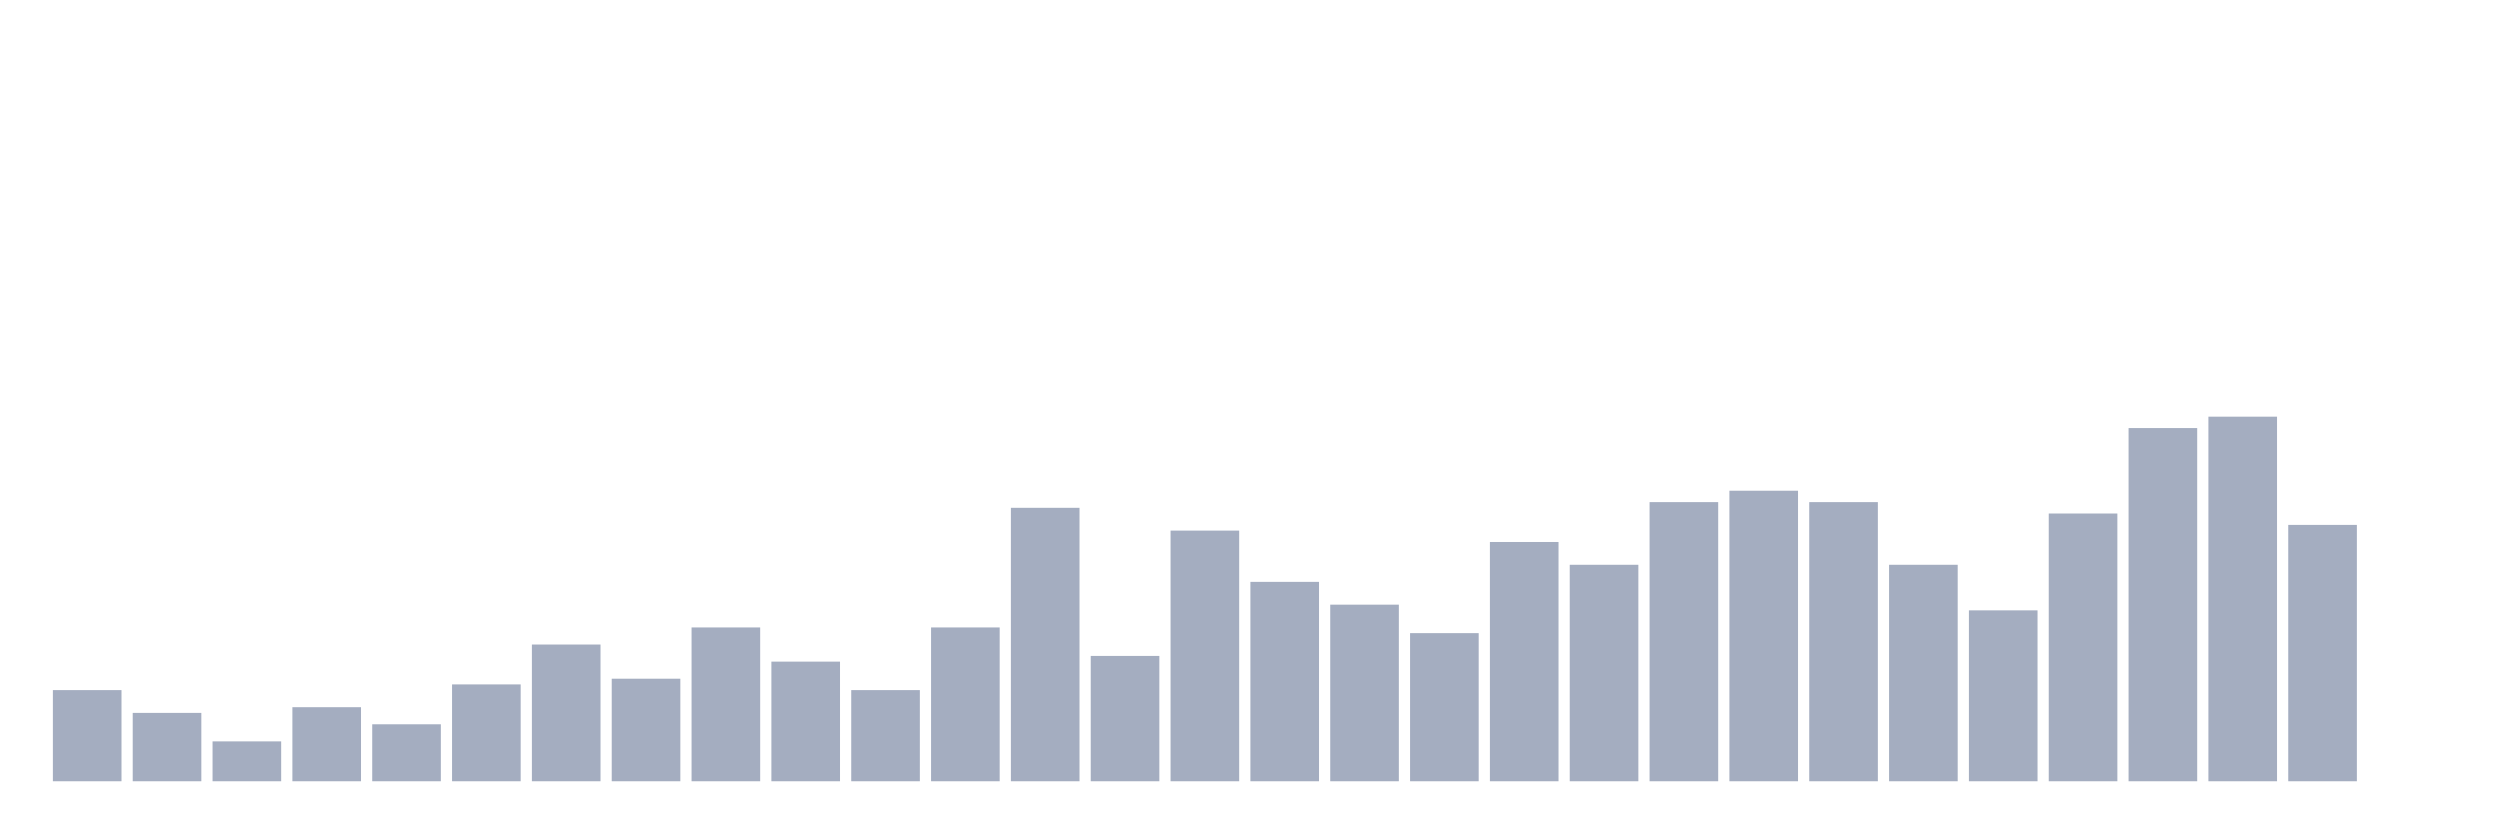 <svg xmlns="http://www.w3.org/2000/svg" viewBox="0 0 480 160"><g transform="translate(10,10)"><rect class="bar" x="0.153" width="13.175" y="122.5" height="17.5" fill="rgb(164,173,192)"></rect><rect class="bar" x="15.482" width="13.175" y="126.875" height="13.125" fill="rgb(164,173,192)"></rect><rect class="bar" x="30.81" width="13.175" y="132.344" height="7.656" fill="rgb(164,173,192)"></rect><rect class="bar" x="46.138" width="13.175" y="125.781" height="14.219" fill="rgb(164,173,192)"></rect><rect class="bar" x="61.466" width="13.175" y="129.062" height="10.938" fill="rgb(164,173,192)"></rect><rect class="bar" x="76.794" width="13.175" y="121.406" height="18.594" fill="rgb(164,173,192)"></rect><rect class="bar" x="92.123" width="13.175" y="113.75" height="26.25" fill="rgb(164,173,192)"></rect><rect class="bar" x="107.451" width="13.175" y="120.312" height="19.688" fill="rgb(164,173,192)"></rect><rect class="bar" x="122.779" width="13.175" y="110.469" height="29.531" fill="rgb(164,173,192)"></rect><rect class="bar" x="138.107" width="13.175" y="117.031" height="22.969" fill="rgb(164,173,192)"></rect><rect class="bar" x="153.436" width="13.175" y="122.5" height="17.5" fill="rgb(164,173,192)"></rect><rect class="bar" x="168.764" width="13.175" y="110.469" height="29.531" fill="rgb(164,173,192)"></rect><rect class="bar" x="184.092" width="13.175" y="87.5" height="52.5" fill="rgb(164,173,192)"></rect><rect class="bar" x="199.42" width="13.175" y="115.938" height="24.062" fill="rgb(164,173,192)"></rect><rect class="bar" x="214.748" width="13.175" y="91.875" height="48.125" fill="rgb(164,173,192)"></rect><rect class="bar" x="230.077" width="13.175" y="101.719" height="38.281" fill="rgb(164,173,192)"></rect><rect class="bar" x="245.405" width="13.175" y="106.094" height="33.906" fill="rgb(164,173,192)"></rect><rect class="bar" x="260.733" width="13.175" y="111.562" height="28.438" fill="rgb(164,173,192)"></rect><rect class="bar" x="276.061" width="13.175" y="94.062" height="45.938" fill="rgb(164,173,192)"></rect><rect class="bar" x="291.39" width="13.175" y="98.438" height="41.562" fill="rgb(164,173,192)"></rect><rect class="bar" x="306.718" width="13.175" y="86.406" height="53.594" fill="rgb(164,173,192)"></rect><rect class="bar" x="322.046" width="13.175" y="84.219" height="55.781" fill="rgb(164,173,192)"></rect><rect class="bar" x="337.374" width="13.175" y="86.406" height="53.594" fill="rgb(164,173,192)"></rect><rect class="bar" x="352.702" width="13.175" y="98.438" height="41.562" fill="rgb(164,173,192)"></rect><rect class="bar" x="368.031" width="13.175" y="107.188" height="32.812" fill="rgb(164,173,192)"></rect><rect class="bar" x="383.359" width="13.175" y="88.594" height="51.406" fill="rgb(164,173,192)"></rect><rect class="bar" x="398.687" width="13.175" y="72.188" height="67.812" fill="rgb(164,173,192)"></rect><rect class="bar" x="414.015" width="13.175" y="70" height="70" fill="rgb(164,173,192)"></rect><rect class="bar" x="429.344" width="13.175" y="90.781" height="49.219" fill="rgb(164,173,192)"></rect><rect class="bar" x="444.672" width="13.175" y="140" height="0" fill="rgb(164,173,192)"></rect></g></svg>